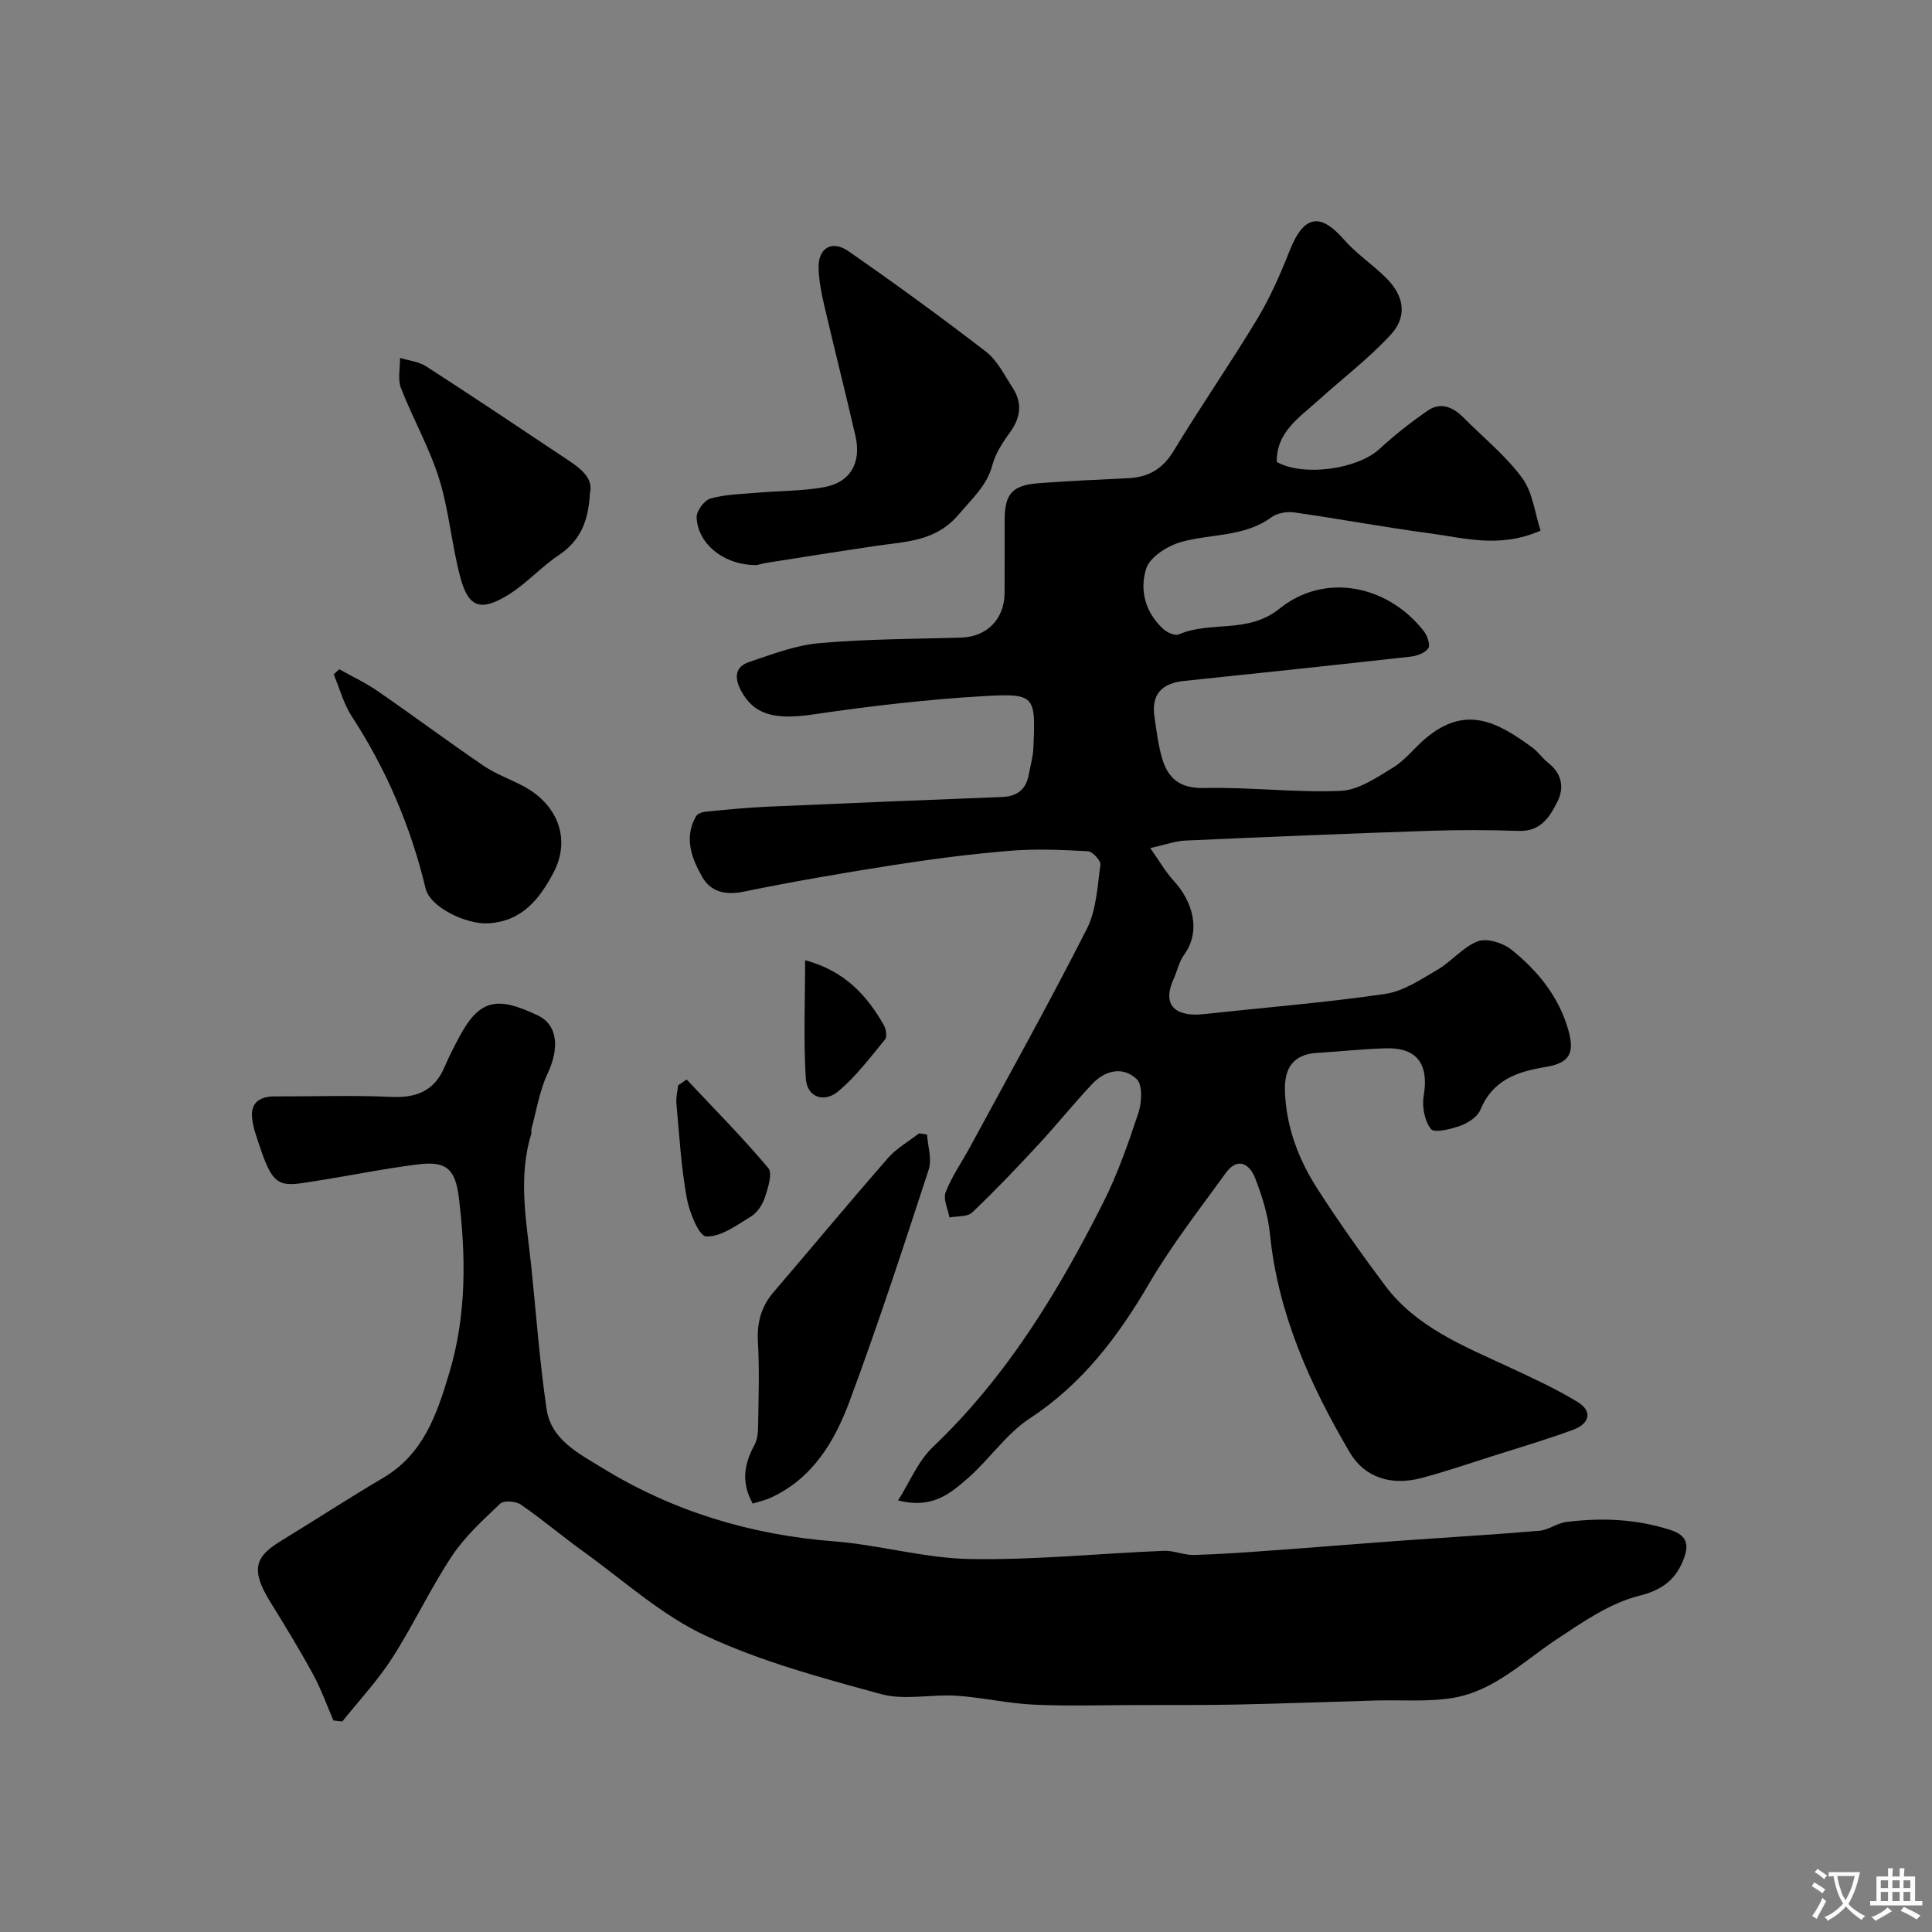 <svg enable-background="new 0 0 400 400" viewBox="0 0 400 400" xmlns="http://www.w3.org/2000/svg"><rect x="0" y="0" width="400" height="400" fill="#808080" stroke="none"/><g fill="#000001"><path d="m185.94 310.64c2.38-3.73 4.12-8.13 7.24-11.09 15.22-14.49 25.9-32.07 35.23-50.57 2.99-5.93 5.21-12.3 7.3-18.62.7-2.13.88-5.74-.36-6.93-2.83-2.71-6.53-1.86-9.21.98-3.84 4.07-7.35 8.46-11.16 12.57-4.45 4.8-8.96 9.55-13.7 14.05-1 .95-3.11.72-4.71 1.03-.31-1.76-1.34-3.8-.79-5.22 1.28-3.28 3.36-6.24 5.06-9.37 8.13-15.02 16.46-29.94 24.18-45.16 1.98-3.91 2.19-8.78 2.81-13.27.12-.84-1.63-2.75-2.59-2.8-5.33-.29-10.71-.53-16.02-.1-7.99.65-15.97 1.67-23.89 2.91-10.47 1.63-20.93 3.42-31.31 5.55-3.79.78-6.85.07-8.6-2.99-2.19-3.82-3.87-8.11-1.34-12.57.31-.54 1.27-.92 1.96-.99 4.26-.41 8.52-.84 12.8-1.03 16.2-.72 32.4-1.38 48.6-2.01 3.04-.12 4.93-1.46 5.52-4.48.37-1.92.91-3.83 1-5.76.46-10.77.39-11.26-10.36-10.64-11.77.68-23.53 2.07-35.2 3.78-7.99 1.17-12.34.13-15.03-5.02-1.4-2.69-1.12-4.88 1.75-5.84 4.75-1.58 9.57-3.46 14.48-3.89 9.72-.86 19.52-.87 29.29-1.14 5.42-.15 9.07-3.79 9.1-9.31.02-5 0-10 .01-15 .01-5.52 1.57-7.27 7.21-7.68 6.09-.44 12.2-.74 18.3-1.02 4.24-.19 7.22-1.89 9.52-5.71 5.56-9.2 11.71-18.04 17.26-27.25 2.68-4.45 4.8-9.29 6.71-14.13 2.98-7.57 6.45-7.81 11.22-2.35 2.58 2.96 5.97 5.19 8.77 7.98 3.74 3.72 4.44 7.97.93 11.77-4.61 4.98-10.1 9.15-15.16 13.73-3.84 3.48-8.51 6.43-8.42 12.59 5.46 3.08 16.72 1.54 21.27-2.69 3.1-2.87 6.47-5.5 9.94-7.91 2.7-1.88 5.26-.78 7.43 1.4 4.11 4.13 8.75 7.88 12.17 12.52 2.2 2.99 2.62 7.3 3.81 10.9-8.51 3.73-15.8 1.51-23.01.55-9.38-1.25-18.69-3-28.06-4.33-1.5-.21-3.49.16-4.68 1.03-5.63 4.11-12.44 3.37-18.63 5.09-2.8.78-6.45 3.06-7.25 5.47-1.46 4.4-.23 9.2 3.58 12.61.78.7 2.37 1.4 3.14 1.07 6.63-2.88 14.28-.04 20.85-5.33 9.37-7.56 22.39-4.92 29.87 4.63.73.93 1.41 2.83.95 3.55-.62.97-2.31 1.59-3.61 1.74-15.65 1.75-31.3 3.42-46.96 5.04-4.6.48-6.82 2.75-6.13 7.43.43 2.89.76 5.83 1.59 8.62 1.24 4.18 3.72 6.23 8.69 6.12 9.41-.22 18.87.99 28.27.59 3.68-.16 7.43-2.74 10.8-4.79 2.5-1.51 4.37-4.02 6.64-5.95 8.37-7.15 14.91-3.6 22.28 1.8 1.2.88 2.05 2.21 3.23 3.12 2.77 2.17 3.4 5.05 1.98 7.94-1.58 3.21-3.49 6.33-8.03 6.17-6.16-.21-12.34-.23-18.49-.02-16.86.57-33.71 1.26-50.56 2.02-2.08.09-4.13.86-7.27 1.56 1.81 2.55 3.14 4.91 4.92 6.85 3.71 4.03 5.76 10.18 2.07 15.26-1.03 1.41-1.39 3.29-2.13 4.93-2.85 6.28 1.38 7.86 6.11 7.34 12.55-1.36 25.15-2.37 37.63-4.18 3.8-.55 7.43-3.01 10.88-5.03 2.94-1.72 5.28-4.72 8.36-5.88 1.87-.71 5.19.34 6.94 1.74 5.43 4.36 9.81 9.7 11.77 16.62 1.36 4.78.31 6.84-4.71 7.67-5.92.97-10.96 2.7-13.5 8.88-.59 1.45-2.54 2.7-4.13 3.28-1.97.71-5.41 1.56-6.1.68-1.33-1.68-1.88-4.67-1.5-6.89 1.11-6.44-1.32-9.98-7.74-9.82-4.76.12-9.51.67-14.27.94-5.01.29-6.86 3.16-6.72 7.84.23 7.4 2.76 14.12 6.67 20.22 4.4 6.86 9.14 13.52 14.02 20.06 6.47 8.68 16.24 12.54 25.64 16.91 4.84 2.25 9.73 4.49 14.28 7.26 3.22 1.96 2.34 4.53-.84 5.71-5.46 2.03-11.07 3.67-16.63 5.44-4.94 1.57-9.85 3.25-14.85 4.58-6.25 1.67-11.79-.04-14.91-5.36-8.2-13.99-14.81-28.62-16.47-45.08-.4-3.99-1.64-7.99-3.12-11.74-1.13-2.87-3.63-4.3-6.01-1-5.45 7.53-11.2 14.91-15.89 22.91-6.45 11.01-13.82 20.79-24.71 27.93-4.83 3.17-8.29 8.37-12.7 12.28-3.65 3.17-7.42 6.56-14.57 4.7z"/><path d="m69.04 356.21c-1.4-3.22-2.58-6.56-4.26-9.63-2.8-5.12-5.84-10.1-8.91-15.06-4.48-7.24-2.4-9.63 2.64-12.7 6.96-4.24 13.79-8.71 20.81-12.84 8.37-4.93 11.15-13.2 13.71-21.76 3.56-11.91 3.45-23.96 1.99-36.13-.72-5.98-2.49-7.76-8.47-7.02-6.8.84-13.53 2.23-20.3 3.3-8.18 1.29-9.44 2.09-12.48-7.03-.66-1.99-1.44-4.02-1.59-6.08-.24-3.17 1.84-4.27 4.74-4.26 8.05.02 16.12-.26 24.16.1 5.25.24 8.9-1.31 10.98-6.24.89-2.11 1.95-4.14 3.02-6.16 4.3-8.05 8-8.35 16.19-4.51 4.3 2.02 4.54 6.9 2.1 12.09-1.68 3.56-2.29 7.63-3.35 11.48-.09.31.07.69-.02.99-2.85 9.21-.94 18.42.01 27.63 1.01 9.78 1.72 19.61 3.15 29.33.93 6.33 6.5 9.12 11.4 12.13 14.77 9.08 30.81 13.93 48.11 15.28 9.44.74 18.77 3.5 28.18 3.66 13.34.23 26.71-1.15 40.08-1.7 2.08-.09 4.2.92 6.28.86 5.45-.15 10.9-.55 16.35-.95 8.7-.62 17.39-1.35 26.08-1.98 9.69-.7 19.4-1.26 29.08-2.08 1.88-.16 3.63-1.57 5.52-1.81 7.3-.93 14.45-.66 21.63 1.65 3.59 1.15 3.67 3.26 2.87 5.58-1.51 4.32-4.18 6.75-9.35 8.04-6.09 1.51-11.72 5.45-17.1 9.01-6.9 4.57-12.99 10.72-21.48 12.13-5.22.87-10.67.39-16.01.54-9.6.28-19.2.64-28.8.84-6.83.14-13.66.08-20.49.1-7.16.01-14.34.25-21.49-.08-5.35-.25-10.66-1.5-16.01-1.85-5.17-.34-10.68.99-15.52-.32-12.33-3.35-24.86-6.73-36.38-12.1-9.17-4.27-17-11.44-25.34-17.44-4.38-3.15-8.5-6.66-12.94-9.71-1.04-.71-3.51-.9-4.26-.2-3.58 3.39-7.33 6.82-10.03 10.89-4.49 6.79-7.96 14.25-12.36 21.11-2.99 4.65-6.84 8.76-10.3 13.1-.62-.07-1.23-.13-1.84-.2z"/><path d="m156.71 116.99c-6.79.09-12.27-4.38-12.48-9.87-.05-1.32 1.59-3.55 2.86-3.91 3.11-.86 6.45-.92 9.71-1.2 4.58-.4 9.23-.33 13.74-1.13 5.52-.98 7.86-5.05 6.56-10.68-2.08-9.02-4.36-17.99-6.46-27.01-.59-2.52-1.09-5.11-1.16-7.69-.11-4.12 2.73-5.89 6.17-3.5 9.65 6.71 19.16 13.62 28.47 20.8 2.35 1.81 3.81 4.84 5.51 7.43 2.02 3.09 1.76 6.08-.43 9.14-1.51 2.11-3.07 4.41-3.72 6.86-1.15 4.34-4.16 6.92-6.89 10.17-4.85 5.78-11.01 5.69-17.22 6.62-7.43 1.1-14.86 2.28-22.28 3.45-1.13.17-2.23.48-2.38.52z"/><path d="m155.84 311.3c-2.56-4.68-1.63-8.4.39-12.18.65-1.21.72-2.82.74-4.26.08-5.66.28-11.33-.05-16.98-.23-4 .64-7.33 3.25-10.37 7.91-9.23 15.67-18.59 23.67-27.74 1.77-2.03 4.27-3.43 6.43-5.12.55.08 1.11.16 1.66.24.16 2.43 1.05 5.1.35 7.25-5.23 16.04-10.49 32.09-16.36 47.91-3.09 8.33-7.63 16.03-16.33 20.03-1.14.52-2.4.79-3.75 1.22z"/><path d="m70.24 138.56c2.65 1.49 5.43 2.79 7.93 4.51 7.36 5.08 14.55 10.43 21.94 15.47 2.52 1.71 5.48 2.76 8.19 4.19 7.18 3.8 9.97 11 6.28 17.97-2.82 5.32-6.42 10.08-13.56 10.47-4.29.24-11.94-3.19-12.91-7.25-3.06-12.76-8.1-24.59-15.27-35.59-1.7-2.61-2.52-5.8-3.75-8.72.39-.35.77-.7 1.15-1.05z"/><path d="m122.13 102.17c-.3 5.9-2.1 9.86-6.45 12.77-3.65 2.44-6.66 5.86-10.38 8.17-5.81 3.6-8.34 2.69-10.02-3.68-1.78-6.72-2.32-13.78-4.39-20.39-2.01-6.42-5.43-12.38-7.87-18.69-.71-1.84-.17-4.15-.2-6.25 1.82.57 3.88.76 5.43 1.76 9.82 6.34 19.54 12.85 29.27 19.34 2.78 1.85 5.41 3.88 4.61 6.97z"/><path d="m142.16 223.5c5.69 6.06 11.57 11.98 16.91 18.34.93 1.11-.09 4.19-.75 6.19-.49 1.47-1.59 3.08-2.88 3.86-2.93 1.78-6.2 4.23-9.23 4.1-1.51-.07-3.52-5.08-4.05-8.08-1.15-6.41-1.52-12.97-2.12-19.48-.11-1.22.23-2.49.36-3.73.59-.4 1.17-.8 1.76-1.2z"/><path d="m166.69 198.8c8.14 2.19 12.77 7.23 16.31 13.47.46.8.69 2.39.23 2.95-3.07 3.72-6.02 7.68-9.7 10.74-2.86 2.38-6.45 1.34-6.7-2.74-.49-7.89-.14-15.84-.14-24.42z"/></g><path d="m377.9 391.2c-.2.3-.4.5-.6.8-.7-.6-1.4-1-2.2-1.5.2-.3.4-.5.5-.8.6.4 1.4.8 2.3 1.5zm-1.8 6.1c-.2-.2-.5-.4-.9-.6.4-.6.8-1.2 1.2-1.9s.7-1.3.9-1.9c.3.3.5.5.8.7-.7 1.3-1.4 2.6-2 3.7zm2.2-9c-.3.3-.5.5-.6.8-.6-.6-1.3-1.1-2-1.5.3-.3.5-.5.6-.7.6.5 1.3.9 2 1.4zm.3.2v-.9h2 4.5c-.3 1.3-.6 2.5-1 3.6s-.9 2.1-1.4 3c.4.5 1 1 1.6 1.4s1.2.8 1.9 1.1c-.3.2-.5.4-.8.8-.4-.3-1-.7-1.6-1.2s-1.2-1.1-1.6-1.6c-.5.6-1.1 1.1-1.7 1.6s-1.4.9-2.1 1.4c-.1-.3-.3-.5-.7-.8.6-.2 1.2-.5 1.9-1s1.4-1.1 2-1.8c-.5-.8-.9-1.6-1.2-2.5s-.6-2-.8-3.2c-.4.1-.7.1-1 .1zm2.5 2.7c.2 1 .7 1.7 1 2.2.3-.5.6-1.1 1-2s.6-1.9.9-3h-3.2-.4c.1.9.3 1.8.7 2.8z" fill="#fafbfa"/><path d="m396.5 388.5v1.5 3.6h1.5v.9c-.4 0-1 0-1.7 0h-7.9c-.5 0-.9 0-1.2 0v-.9h1.3v-3.5c0-.7 0-1.2 0-1.6h2.4c0-.8 0-1.4 0-1.7h1c0 .3-.1.8-.1 1.7h1.5c0-.8 0-1.4 0-1.7h1c0 .3-.1.9-.1 1.7zm-8.2 9.2c-.2-.3-.5-.5-.8-.8.8-.3 1.4-.6 1.9-.9s1-.7 1.4-1.1c.3.3.6.5.9.8-1.6 1-2.8 1.6-3.4 2zm2.6-6.8v-1.6h-1.5v1.6zm0 2.7v-1.9h-1.5v1.9zm2.4-2.7v-1.6h-1.5v1.6zm0 2.7v-1.9h-1.5v1.9zm.2 2 .7-.8c.4.2.9.5 1.6.8s1.3.7 1.8 1c-.3.3-.5.5-.8.8-.4-.3-1.5-1-3.3-1.8zm2-4.7v-1.6h-1.4v1.6zm0 2.7v-1.9h-1.4v1.9z" fill="#fafbfa"/></svg>